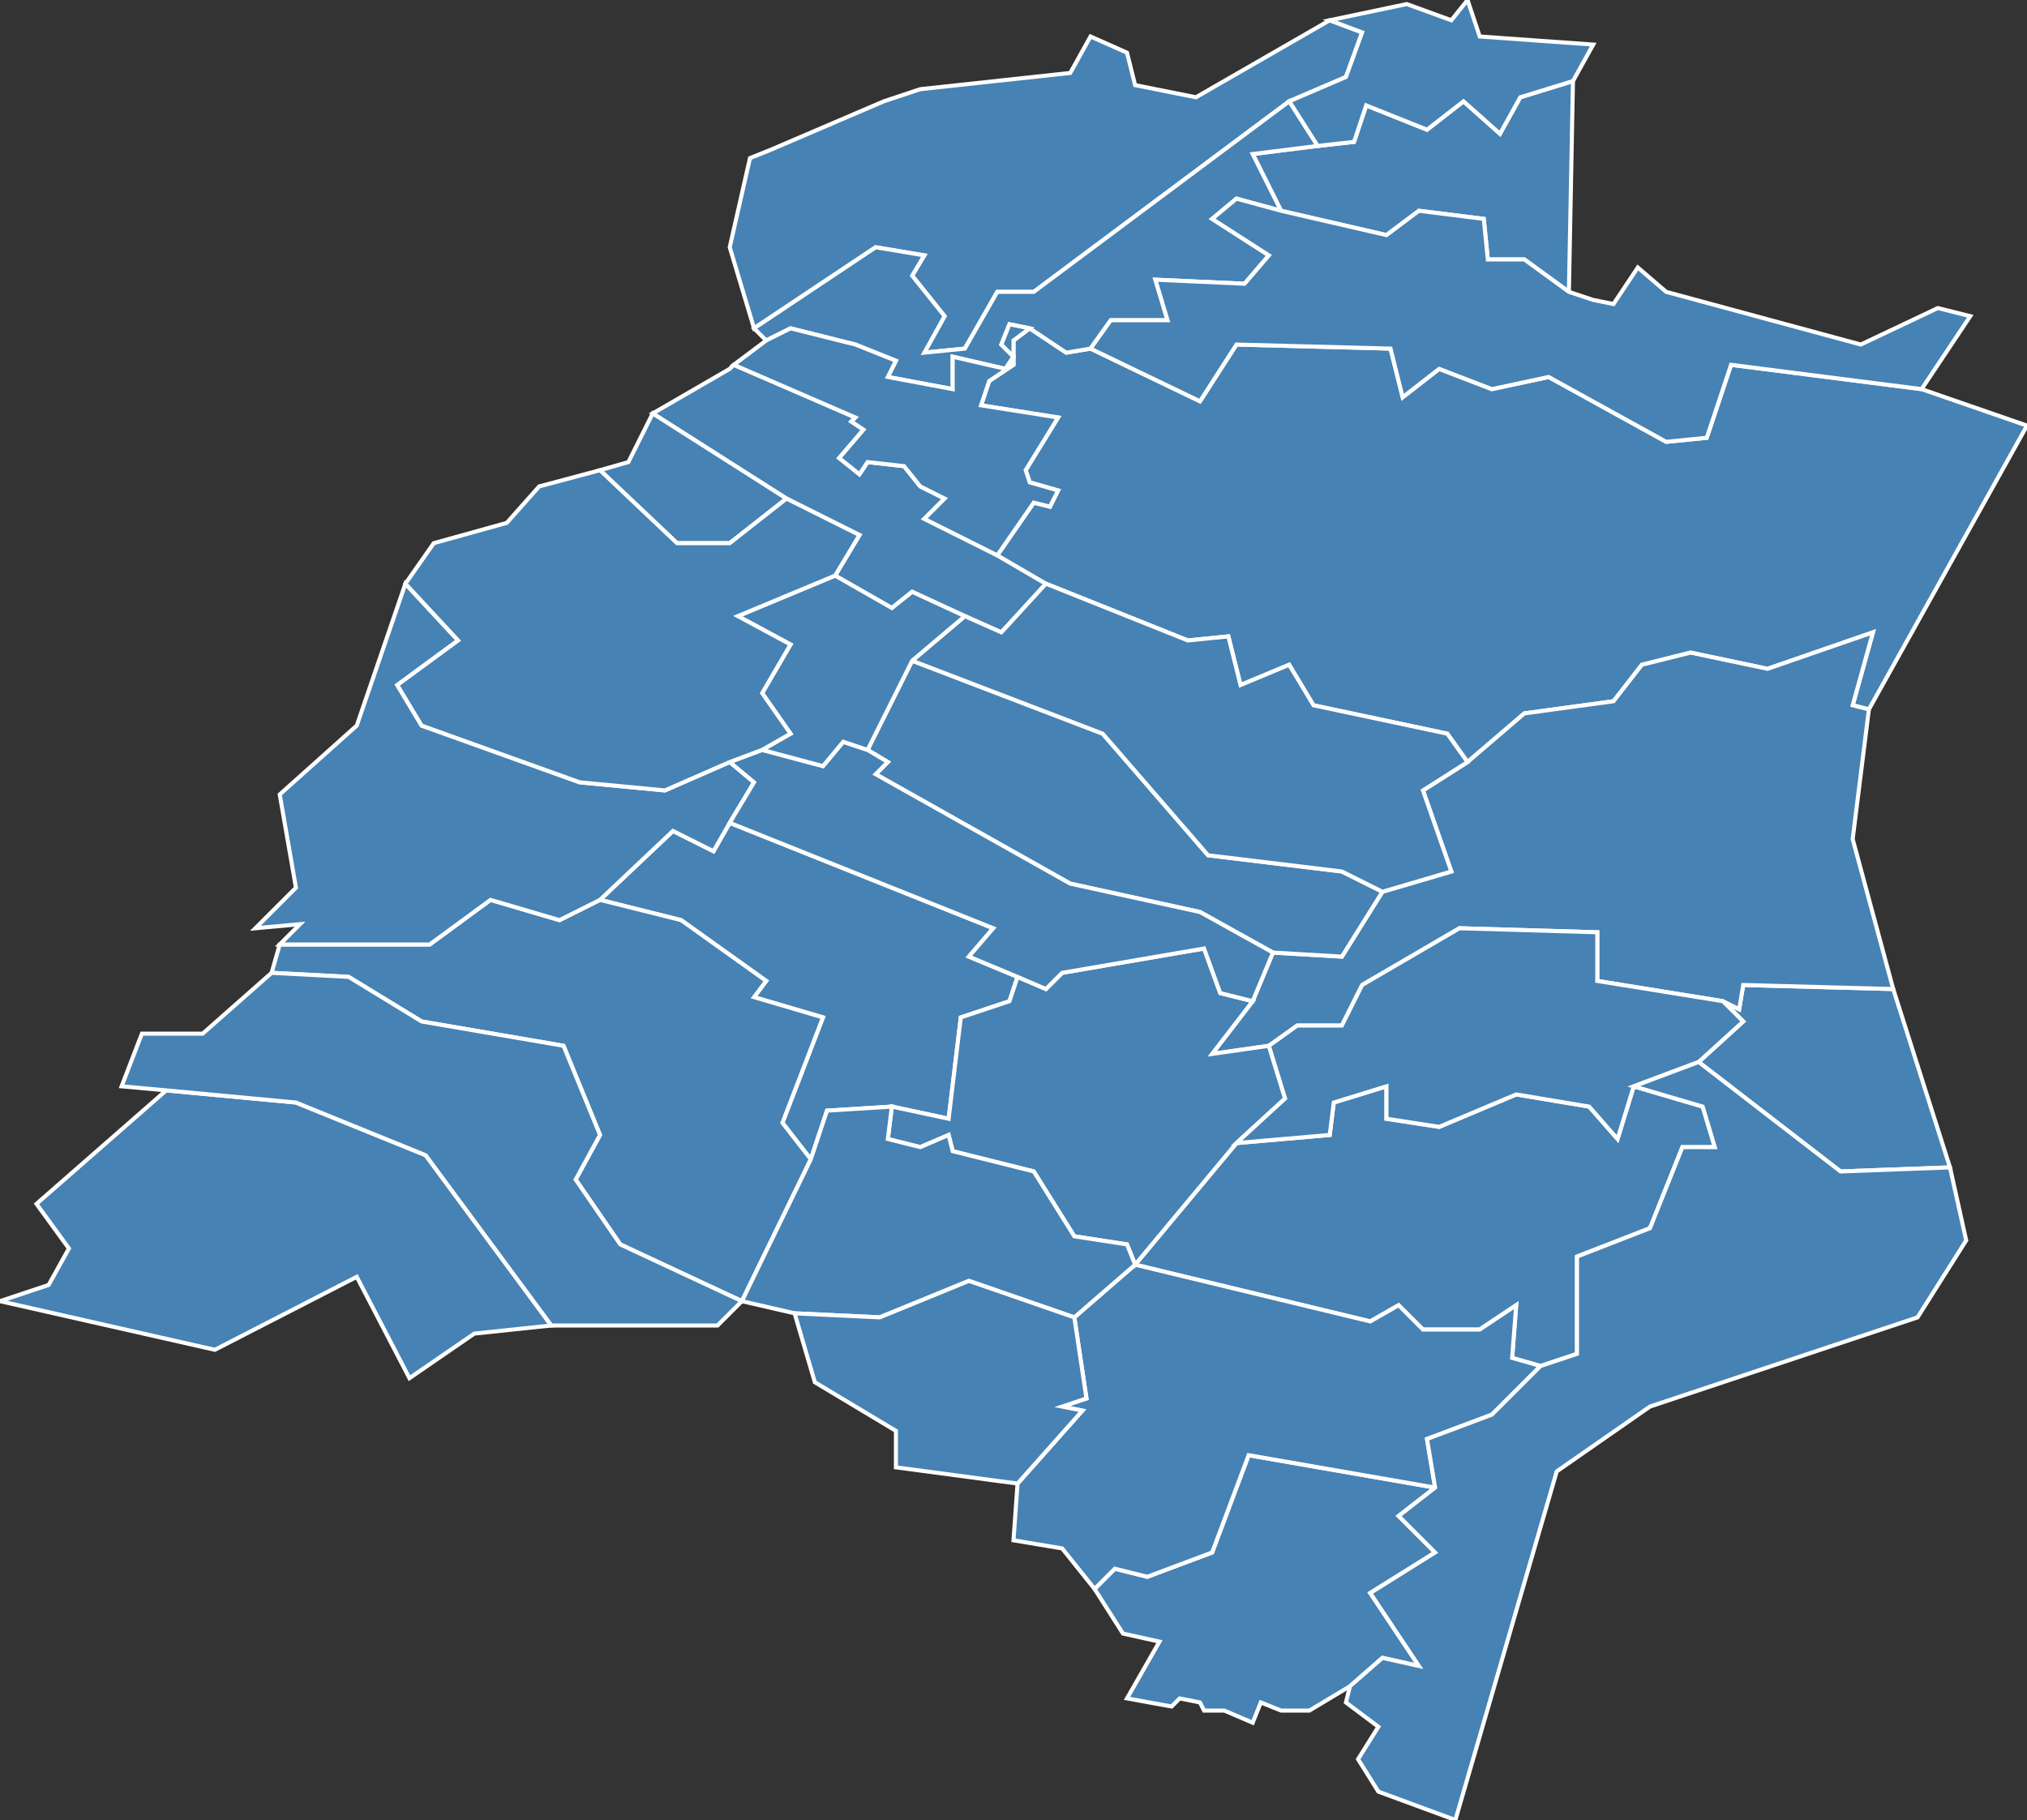 <?xml version="1.0" encoding="utf-8"?>
<svg version="1.1" id="svgmap" xmlns="http://www.w3.org/2000/svg" xmlns:xlink="http://www.w3.org/1999/xlink" x="0px" y="0px" width="100%" height="100%" viewBox="0 0 500 449">
<rect x="0" y="0" width="500" height="449" fill="#333333" stroke="none"/>
<polygon points="148,222 166,205 176,210 180,203 245,229 239,236 251,241 249,247 237,251 234,276 220,273 204,274 200,286 193,277 203,251 186,246 189,242 168,227 148,222" id="67028" class="commune" fill="steelblue" stroke-width="1" stroke="white" geotype="commune" geoname="Benfeld" code_insee="67028" code_canton="6704"/><polygon points="161,102 180,91 181,90 211,103 210,104 213,106 207,113 212,117 214,114 223,115 227,120 233,123 228,128 246,137 258,144 247,156 238,152 225,146 220,150 206,142 212,132 194,123 161,102" id="67054" class="commune" fill="steelblue" stroke-width="1" stroke="white" geotype="commune" geoname="Bolsenheim" code_insee="67054" code_canton="6704"/><polygon points="280,312 305,282 328,280 329,272 342,268 342,276 355,278 374,270 392,273 399,281 403,268 420,273 423,283 415,283 407,303 389,310 389,334 380,337 373,335 374,322 365,328 351,328 345,322 338,326 280,312" id="67055" class="commune" fill="steelblue" stroke-width="1" stroke="white" geotype="commune" geoname="Boofzheim" code_insee="67055" code_canton="6704"/><polygon points="467,244 481,288 454,289 419,262 430,252 425,247 429,249 430,243 467,244" id="67086" class="commune" fill="steelblue" stroke-width="1" stroke="white" geotype="commune" geoname="Daubensand" code_insee="67086" code_canton="6704"/><polygon points="333,416 323,422 316,422 311,420 309,425 302,422 297,422 296,420 291,419 289,421 278,419 286,405 277,403 270,392 275,387 283,389 299,383 308,359 354,367 345,374 354,383 338,393 350,411 341,409 333,416" id="67090" class="commune" fill="steelblue" stroke-width="1" stroke="white" geotype="commune" geoname="Diebolsheim" code_insee="67090" code_canton="6704"/><polygon points="246,137 255,124 259,125 261,121 254,119 253,116 261,103 242,100 244,94 250,90 250,84 254,81 263,87 269,86 296,99 305,85 343,86 346,98 355,91 368,96 382,93 411,109 421,108 427,90 474,96 500,105 461,175 457,174 462,156 436,165 417,161 405,164 398,173 376,176 362,188 357,181 324,174 318,164 306,169 303,157 293,158 258,144 246,137" id="67130" class="commune" fill="steelblue" stroke-width="1" stroke="white" geotype="commune" geoname="Erstein" code_insee="67130" code_canton="6704"/><polygon points="270,392 262,382 250,380 251,366 267,348 262,347 268,345 265,325 280,312 338,326 345,322 351,328 365,328 374,322 373,335 380,337 368,349 352,355 354,367 308,359 299,383 283,389 275,387 270,392" id="67146" class="commune" fill="steelblue" stroke-width="1" stroke="white" geotype="commune" geoname="Friesenheim" code_insee="67146" code_canton="6704"/><polygon points="309,247 314,235 331,236 341,220 358,215 351,195 362,188 376,176 398,173 405,164 417,161 436,165 462,156 457,174 461,175 457,207 467,244 430,243 429,249 425,247 394,242 394,230 360,229 336,243 331,253 320,253 313,258 299,260 309,247" id="67154" class="commune" fill="steelblue" stroke-width="1" stroke="white" geotype="commune" geoname="Gerstheim" code_insee="67154" code_canton="6704"/><polygon points="305,282 280,312 278,307 265,305 255,289 235,284 234,280 227,283 219,281 220,273 234,276 237,251 249,247 251,241 258,244 262,240 297,234 301,245 309,247 299,260 313,258 317,271 305,282" id="67192" class="commune" fill="steelblue" stroke-width="1" stroke="white" geotype="commune" geoname="Herbsheim" code_insee="67192" code_canton="6704"/><polygon points="190,37 218,25 227,22 264,18 269,9 278,13 280,21 295,24 328,5 336,8 332,19 318,25 255,72 246,72 238,86 228,87 233,78 225,68 228,63 216,61 186,81 180,61 185,39 190,37" id="67197" class="commune" fill="steelblue" stroke-width="1" stroke="white" geotype="commune" geoname="Hindisheim" code_insee="67197" code_canton="6704"/><polygon points="388,20 387,72 376,64 367,64 366,54 350,52 342,58 316,52 309,38 325,36 334,35 337,26 352,32 361,25 370,33 375,24 388,20" id="67200" class="commune" fill="steelblue" stroke-width="1" stroke="white" geotype="commune" geoname="Hipsheim" code_insee="67200" code_canton="6704"/><polygon points="183,321 153,307 142,291 148,280 139,258 104,252 86,241 67,240 69,233 106,233 121,222 138,227 148,222 168,227 189,242 186,246 203,251 193,277 200,286 183,321" id="67216" class="commune" fill="steelblue" stroke-width="1" stroke="white" geotype="commune" geoname="Huttenheim" code_insee="67216" code_canton="6704"/><polygon points="393,11 388,20 375,24 370,33 361,25 352,32 337,26 334,35 325,36 318,25 332,19 336,8 328,5 347,1 358,5 362,0 365,9 393,11" id="67217" class="commune" fill="steelblue" stroke-width="1" stroke="white" geotype="commune" geoname="Ichtratzheim" code_insee="67217" code_canton="6704"/><polygon points="180,203 176,210 166,205 148,222 138,227 121,222 106,233 69,233 74,228 63,229 73,219 69,196 88,179 100,144 113,158 98,169 104,179 143,193 164,195 180,188 186,193 180,203" id="67233" class="commune" fill="steelblue" stroke-width="1" stroke="white" geotype="commune" geoname="Kertzfeld" code_insee="67233" code_canton="6704"/><polygon points="12,317 17,308 9,297 41,269 73,272 105,285 136,327 117,329 101,340 88,315 53,333 0,321 12,317" id="67246" class="commune" fill="steelblue" stroke-width="1" stroke="white" geotype="commune" geoname="Kogenheim" code_insee="67246" code_canton="6704"/><polygon points="254,81 249,80 247,85 250,88 248,91 235,88 235,96 219,93 221,89 211,85 195,81 189,84 186,81 216,61 228,63 225,68 233,78 228,87 238,86 246,72 255,72 318,25 325,36 309,38 316,52 305,49 299,54 313,63 307,70 285,69 288,79 274,79 269,86 263,87 254,81" id="67266" class="commune" fill="steelblue" stroke-width="1" stroke="white" geotype="commune" geoname="Limersheim" code_insee="67266" code_canton="6704"/><polygon points="214,185 225,163 272,181 298,211 331,215 341,220 331,236 314,235 296,225 264,218 216,191 219,188 214,185" id="67285" class="commune" fill="steelblue" stroke-width="1" stroke="white" geotype="commune" geoname="Matzenheim" code_insee="67285" code_canton="6704"/><polygon points="387,72 393,74 398,75 404,66 411,72 459,85 478,76 486,78 474,96 427,90 421,108 411,109 382,93 368,96 355,91 346,98 343,86 305,85 296,99 269,86 274,79 288,79 285,69 307,70 313,63 299,54 305,49 316,52 342,58 350,52 366,54 367,64 376,64 387,72" id="67336" class="commune" fill="steelblue" stroke-width="1" stroke="white" geotype="commune" geoname="Nordhouse" code_insee="67336" code_canton="6704"/><polygon points="403,268 399,281 392,273 374,270 355,278 342,276 342,268 329,272 328,280 305,282 317,271 313,258 320,253 331,253 336,243 360,229 394,230 394,242 425,247 430,252 419,262 403,268" id="67338" class="commune" fill="steelblue" stroke-width="1" stroke="white" geotype="commune" geoname="Obenheim" code_insee="67338" code_canton="6704"/><polygon points="225,163 238,152 247,156 258,144 293,158 303,157 306,169 318,164 324,174 357,181 362,188 351,195 358,215 341,220 331,215 298,211 272,181 225,163" id="67364" class="commune" fill="steelblue" stroke-width="1" stroke="white" geotype="commune" geoname="Osthouse" code_insee="67364" code_canton="6704"/><polygon points="359,449 340,442 335,434 340,426 332,420 333,416 341,409 350,411 338,393 354,383 345,374 354,367 352,355 368,349 380,337 389,334 389,310 407,303 415,283 423,283 420,273 403,268 419,262 454,289 481,288 485,306 473,325 407,347 384,363 359,449" id="67397" class="commune" fill="steelblue" stroke-width="1" stroke="white" geotype="commune" geoname="Rhinau" code_insee="67397" code_canton="6704"/><polygon points="220,273 219,281 227,283 234,280 235,284 255,289 265,305 278,307 280,312 265,325 239,316 217,325 196,324 183,321 200,286 204,274 220,273" id="67412" class="commune" fill="steelblue" stroke-width="1" stroke="white" geotype="commune" geoname="Rossfeld" code_insee="67412" code_canton="6704"/><polygon points="314,235 309,247 301,245 297,234 262,240 258,244 251,241 239,236 245,229 180,203 186,193 180,188 188,185 203,189 208,183 214,185 219,188 216,191 264,218 296,225 314,235" id="67433" class="commune" fill="steelblue" stroke-width="1" stroke="white" geotype="commune" geoname="Sand" code_insee="67433" code_canton="6704"/><polygon points="246,137 228,128 233,123 227,120 223,115 214,114 212,117 207,113 213,106 210,104 211,103 181,90 189,84 195,81 211,85 221,89 219,93 235,96 235,88 248,91 250,88 247,85 249,80 254,81 250,84 250,90 244,94 242,100 261,103 253,116 254,119 261,121 259,125 255,124 246,137" id="67438" class="commune" fill="steelblue" stroke-width="1" stroke="white" geotype="commune" geoname="Schaeffersheim" code_insee="67438" code_canton="6704"/><polygon points="41,269 30,268 35,255 50,255 67,240 86,241 104,252 139,258 148,280 142,291 153,307 183,321 177,327 136,327 105,285 73,272 41,269" id="67464" class="commune" fill="steelblue" stroke-width="1" stroke="white" geotype="commune" geoname="Sermersheim" code_insee="67464" code_canton="6704"/><polygon points="225,163 214,185 208,183 203,189 188,185 195,181 188,171 195,159 182,152 206,142 220,150 225,146 238,152 225,163" id="67501" class="commune" fill="steelblue" stroke-width="1" stroke="white" geotype="commune" geoname="Uttenheim" code_insee="67501" code_canton="6704"/><polygon points="148,116 155,114 161,102 194,123 180,134 167,134 148,116" id="67501" class="commune" fill="steelblue" stroke-width="1" stroke="white" geotype="commune" geoname="Uttenheim" code_insee="67501" code_canton="6704"/><polygon points="133,120 148,116 167,134 180,134 194,123 212,132 206,142 182,152 195,159 188,171 195,181 188,185 180,188 164,195 143,193 104,179 98,169 113,158 100,144 100,144 107,134 125,129 133,120" id="67526" class="commune" fill="steelblue" stroke-width="1" stroke="white" geotype="commune" geoname="Westhouse" code_insee="67526" code_canton="6704"/><polygon points="251,366 221,362 221,353 201,341 196,324 217,325 239,316 265,325 268,345 262,347 267,348 251,366" id="67545" class="commune" fill="steelblue" stroke-width="1" stroke="white" geotype="commune" geoname="Witternheim" code_insee="67545" code_canton="6704"/></svg>